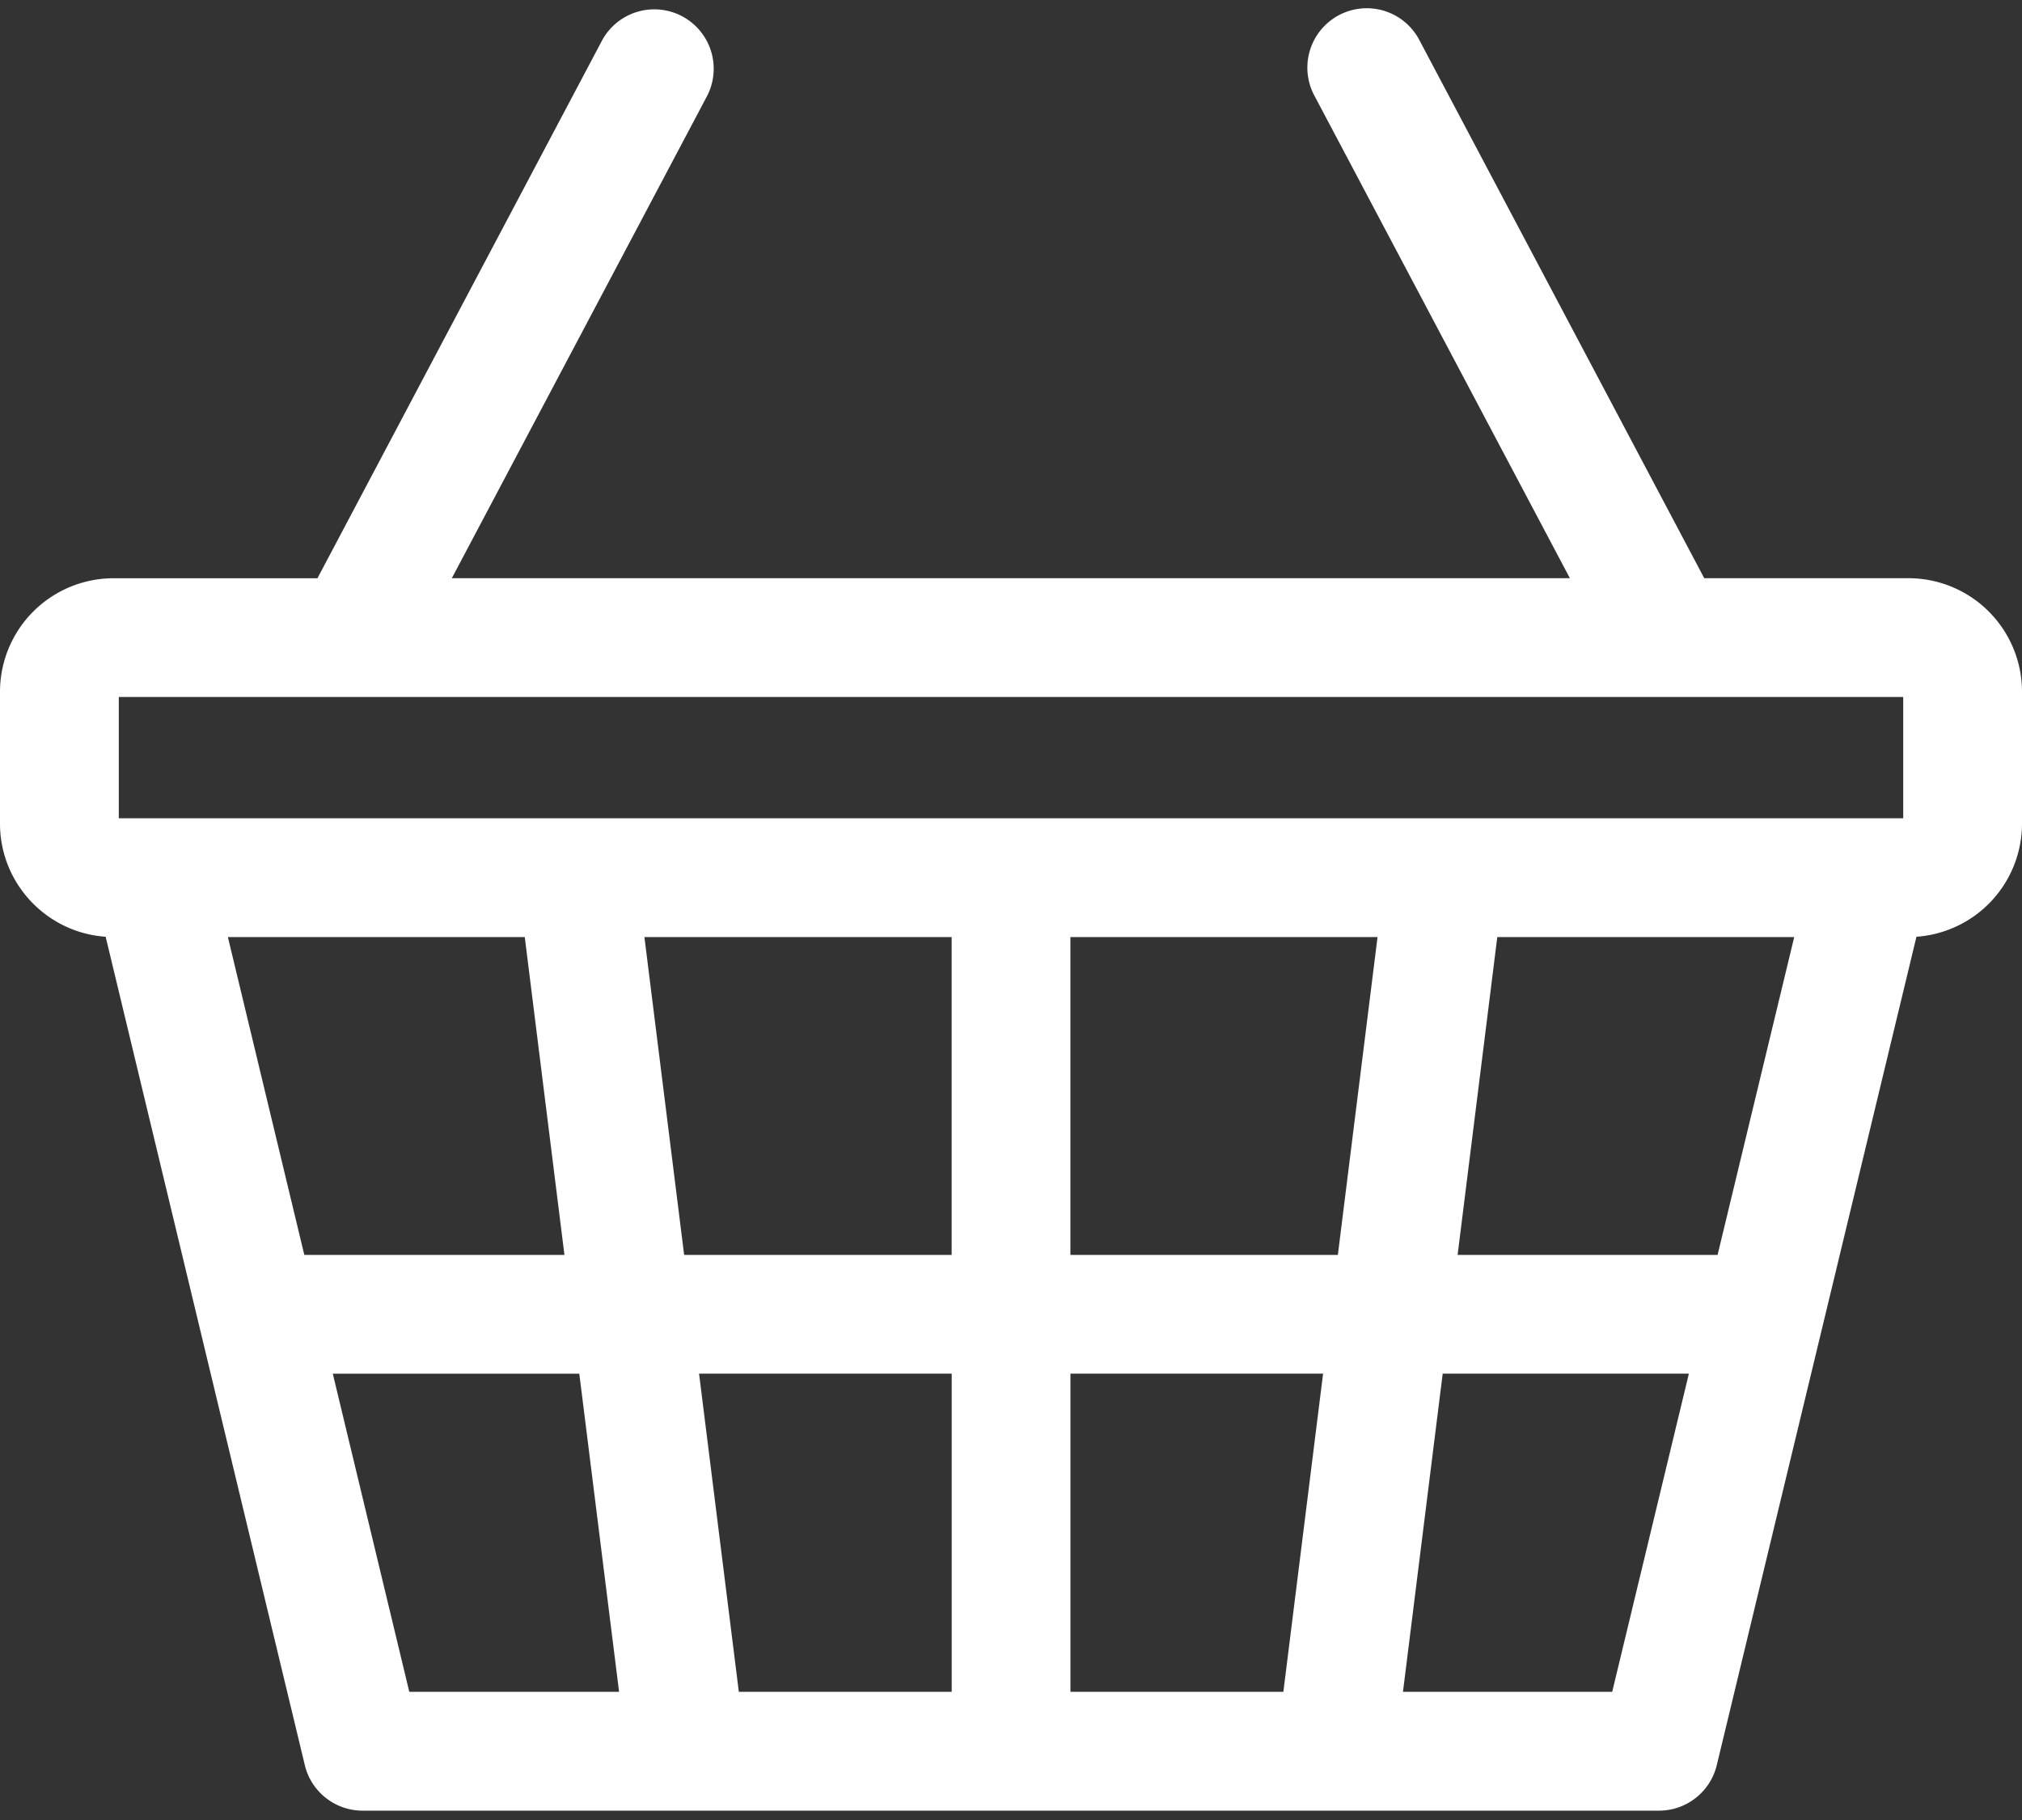 <svg width="40" height="36" fill="none" xmlns="http://www.w3.org/2000/svg"><rect width="100%" height="100%" fill="#333333" stroke="none"/><path d="M37.756 11.437h-4.042L28.088.811a1.175 1.175 0 10-2.076 1.1l5.044 9.526H8.938l5.044-9.527a1.175 1.175 0 00-2.077-1.1L6.28 11.438H2.244A2.247 2.247 0 000 13.681v2.61c0 1.185.924 2.158 2.09 2.238l3.94 16.386c.127.528.6.9 1.143.9H32.82c.542 0 1.014-.372 1.142-.9l3.95-16.386A2.246 2.246 0 0040 16.291v-2.61a2.247 2.247 0 00-2.244-2.244zM2.35 13.787h35.3v2.399H2.35v-2.4zm31.628 11.035h-5.143l.785-6.287h5.874l-1.516 6.287zm-12.802 8.643v-6.294h4.998l-.786 6.294h-4.212zm-6.56 0l-.787-6.294h4.998v6.294h-4.212zm-10.11-14.93h5.875l.785 6.287H6.02l-1.512-6.287zm8.242 0h6.078v6.287h-5.292l-.786-6.287zm8.427 6.287v-6.287h6.076l-.785 6.287h-5.29zm-14.592 2.35h4.877l.787 6.293h-4.15l-1.514-6.294zm25.31 6.293h-4.139l.786-6.294h4.87l-1.517 6.294z" fill="#fff"/></svg>